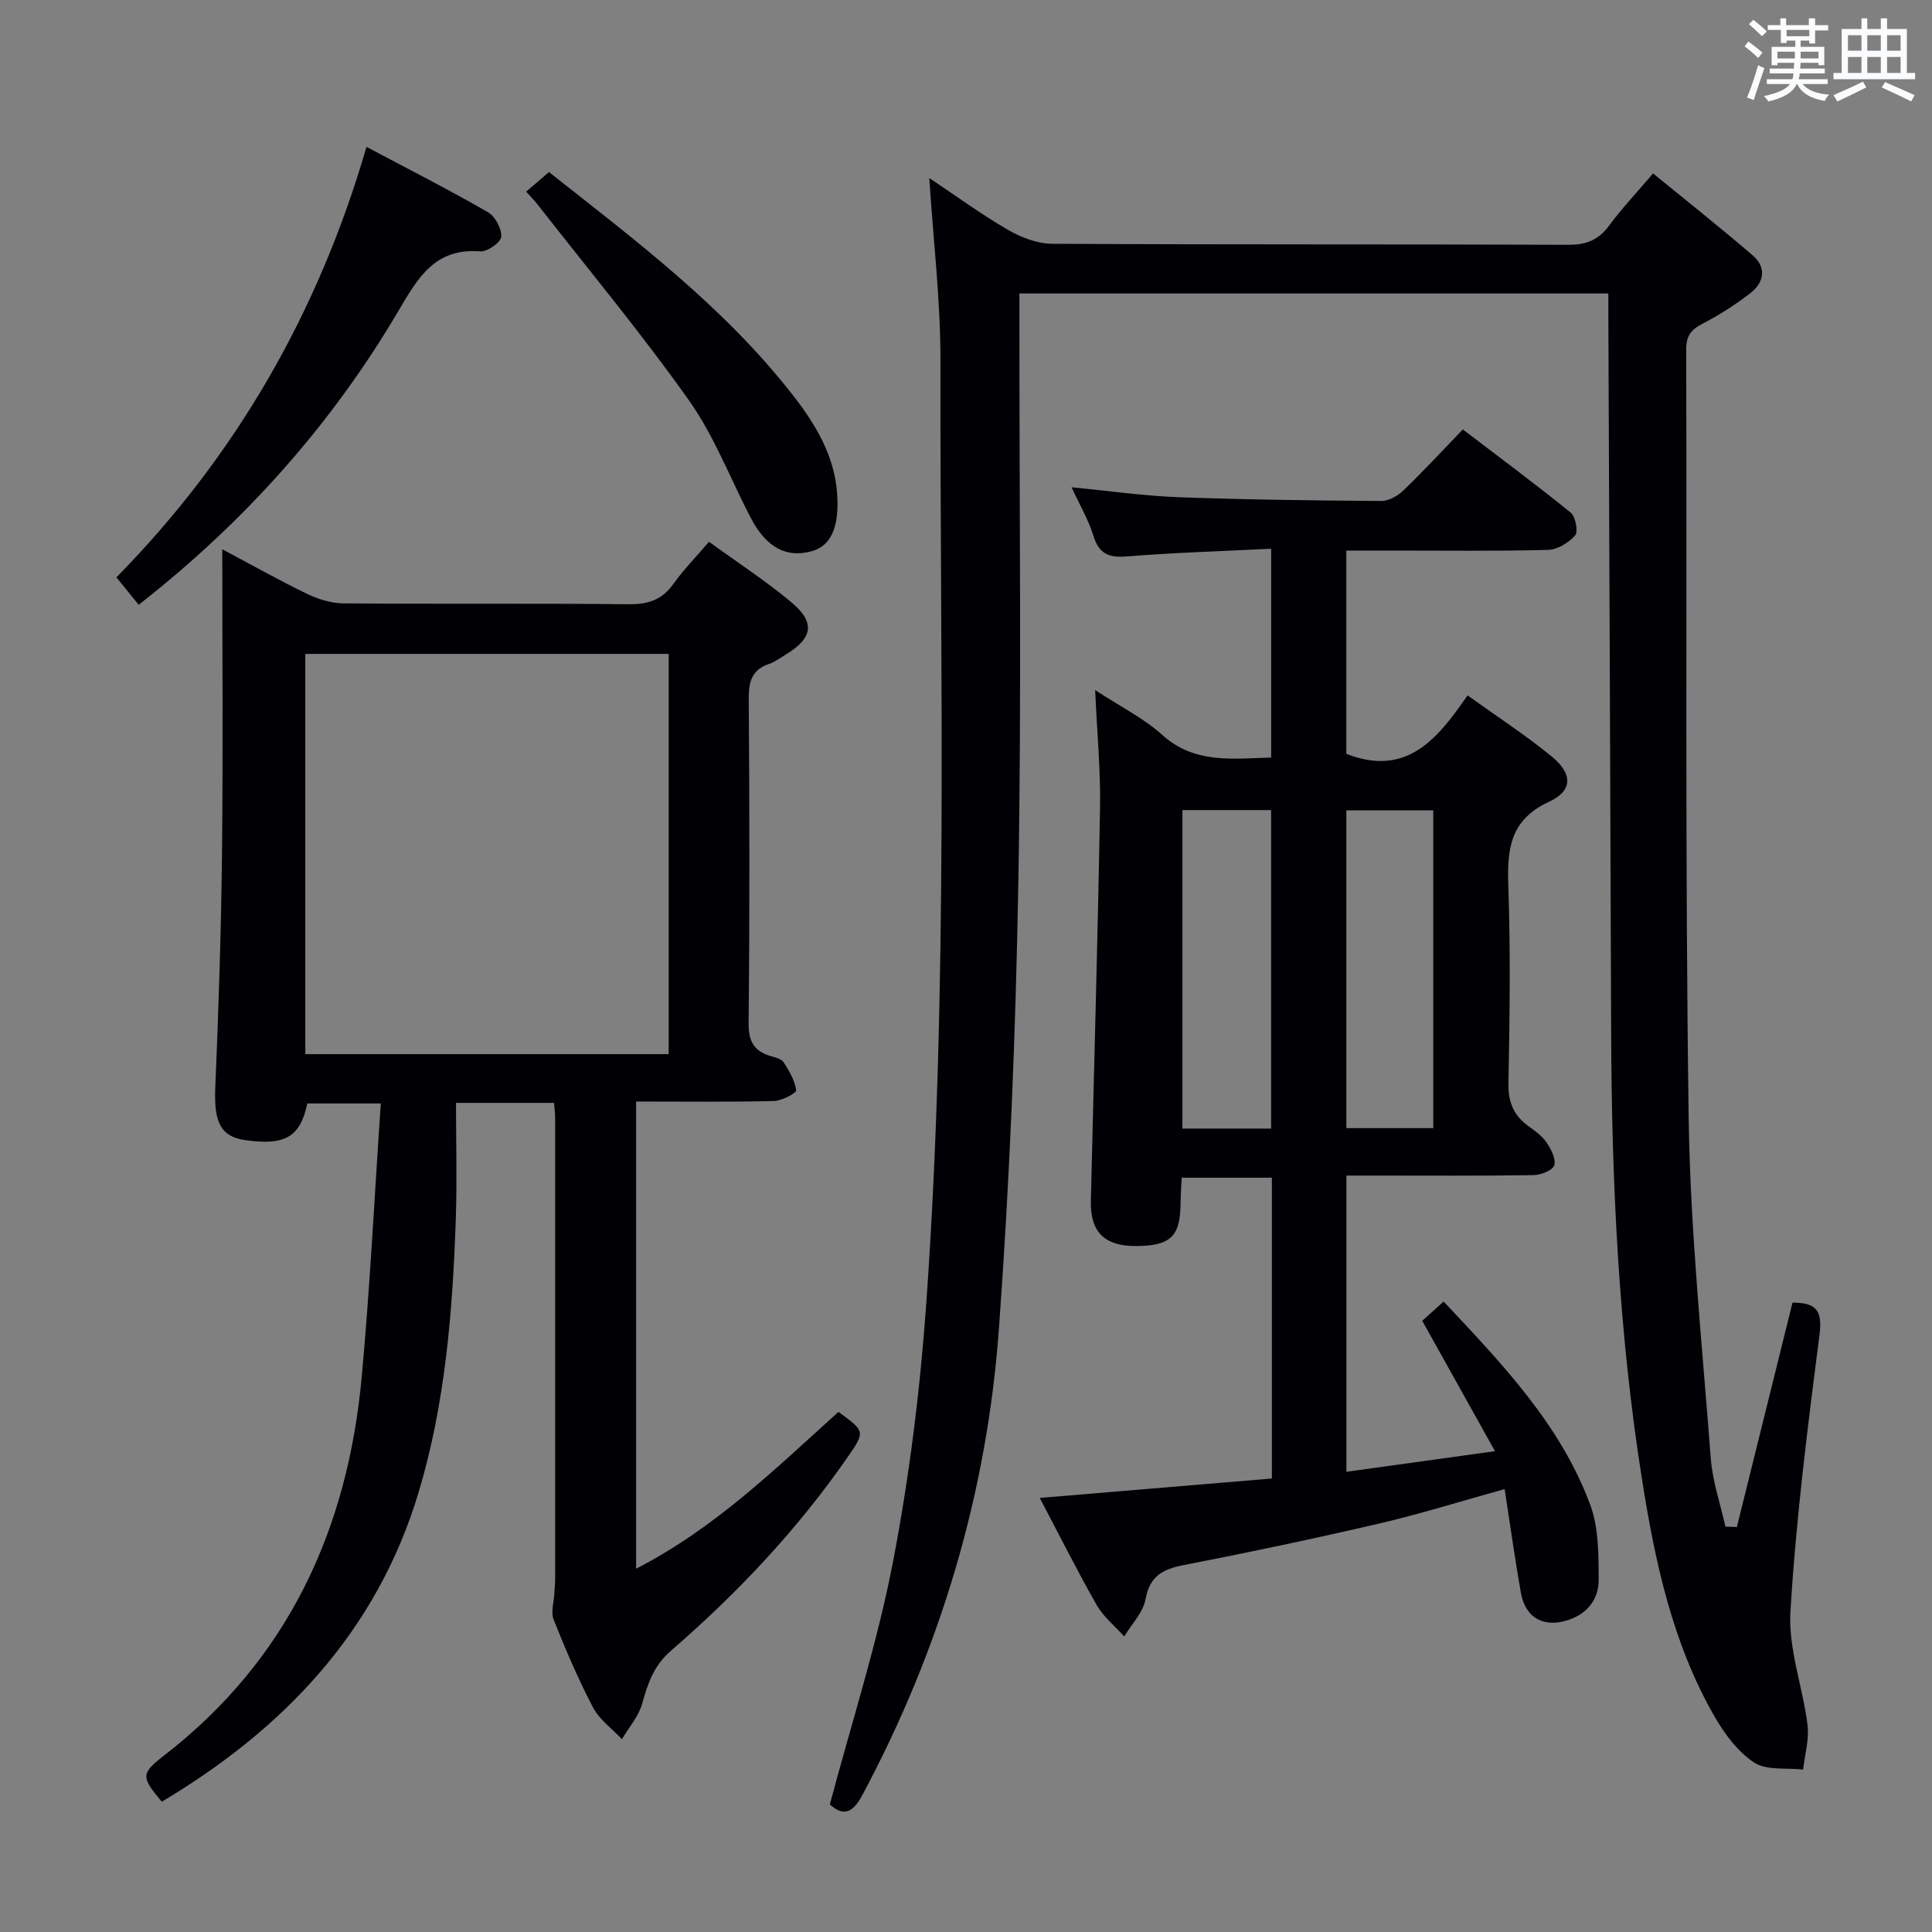 <svg enable-background="new 0 0 400 400" viewBox="0 0 400 400" xmlns="http://www.w3.org/2000/svg"><rect x="0" y="0" width="400" height="400" fill="#808080" stroke="none"/><g fill="#010105"><path d="m171.81 373.59c4.54-17.09 9.88-33.55 13.11-50.41 3.4-17.73 5.62-35.78 6.89-53.79 4.56-64.86 2.8-129.85 2.9-194.79.02-12.4-1.48-24.81-2.31-37.74 5.48 3.66 10.7 7.48 16.26 10.71 2.72 1.58 6.07 2.88 9.15 2.9 35.66.2 71.33.07 106.99.21 3.74.01 6.24-1.08 8.42-4.06 2.55-3.47 5.54-6.62 9.03-10.71 6.97 5.7 13.94 11.21 20.67 17 2.81 2.42 2.34 5.53-.42 7.69-3.12 2.44-6.52 4.61-10.04 6.44-2.38 1.23-3.36 2.54-3.35 5.31.16 52.99-.24 106 .51 158.98.33 23.56 2.8 47.09 4.58 70.61.36 4.76 1.98 9.43 3.03 14.13.79.03 1.58.05 2.37.08 3.84-15.46 7.67-30.93 11.52-46.45 4.7 0 6.26 1.44 5.6 6.56-2.46 19.08-4.87 38.21-6.03 57.4-.47 7.72 2.57 15.62 3.54 23.49.37 2.99-.57 6.14-.92 9.22-3.44-.4-7.56.24-10.14-1.46-3.42-2.25-6.19-6.02-8.29-9.69-8.63-15.1-12.22-31.87-14.9-48.8-4.89-30.79-6.31-61.84-6.41-92.97-.16-49.48-.38-98.95-.58-148.43-.01-1.32 0-2.63 0-4.26-40.74 0-81.13 0-121.93 0v6.25c-.02 38.66.46 77.34-.23 115.99-.54 30.75-1.78 61.53-4.02 92.2-2.48 34.01-12.12 66.2-28.24 96.4-2.3 4.33-4.29 4.16-6.76 1.99z"/><path d="m131.7 228.06v96.72c16.39-8.42 28.92-20.78 41.89-32.46 5.51 4.01 5.58 4.05 1.94 9.31-10.39 15.01-22.83 28.2-36.59 40.11-3.57 3.1-4.82 6.75-5.98 10.97-.73 2.64-2.76 4.93-4.2 7.37-2.03-2.17-4.65-4.03-5.98-6.57-3.08-5.87-5.69-12.01-8.15-18.17-.62-1.54.05-3.6.14-5.42.05-.99.17-1.99.17-2.98.01-31.83.01-63.66 0-95.48 0-.96-.14-1.92-.23-3.12-6.54 0-12.78 0-20.3 0 0 8.11.23 16.04-.04 23.96-.65 19.14-2.17 38.25-7.7 56.67-8.64 28.77-27.88 48.98-53.17 64.05-4.25-5.03-4.38-5.81.34-9.46 25.75-19.87 38.13-46.79 41.05-78.47 1.72-18.69 2.64-37.44 3.95-56.63-5.76 0-10.49 0-15.21 0-1.48 6.92-4.54 8.74-12.76 7.61-5.2-.71-6.6-3.75-6.3-10.81.68-16.12 1.21-32.26 1.39-48.4.23-20.79.06-41.58.06-63.14 6.23 3.31 11.82 6.46 17.59 9.25 2.29 1.1 4.97 1.93 7.48 1.95 19.66.16 39.33-.03 58.99.18 4.03.04 6.94-.84 9.32-4.18 2.1-2.96 4.68-5.58 7.39-8.75 5.82 4.23 11.68 8.04 17.02 12.49 5.05 4.21 4.49 7.46-1.12 10.85-1.14.69-2.24 1.53-3.47 1.95-3.64 1.23-4.23 3.77-4.2 7.33.16 22.33.2 44.66-.03 66.99-.04 3.84 1.12 5.86 4.61 6.88.95.28 2.19.57 2.65 1.28 1.15 1.8 2.33 3.78 2.59 5.8.07.57-3 2.18-4.66 2.22-9.36.22-18.68.1-28.48.1zm-68.49-9.81h75.23c0-27.89 0-55.44 0-82.87-25.29 0-50.19 0-75.23 0z"/><path d="m221.86 100.89c7.98.76 15.06 1.79 22.17 2.05 13.97.52 27.96.68 41.94.78 1.55.01 3.42-1.05 4.6-2.19 4.08-3.91 7.91-8.08 12.29-12.62 7.71 5.88 15.15 11.39 22.33 17.22 1.02.83 1.6 3.94.92 4.72-1.32 1.52-3.66 2.95-5.61 3-10.66.28-21.33.14-32 .14-3.15 0-6.3 0-9.76 0v42.08c12.51 4.91 18.92-3.14 25.1-12.1 6.2 4.45 12.05 8.25 17.41 12.64 4.38 3.59 4.42 7.1-.53 9.38-8.06 3.72-8.7 9.74-8.44 17.34.47 13.65.29 27.33.03 40.99-.08 3.95 1.13 6.68 4.21 8.89 1.34.97 2.79 1.99 3.68 3.33.93 1.39 2.01 3.45 1.58 4.74-.36 1.07-2.8 2-4.33 2.02-11 .17-22 .09-33 .09-1.79 0-3.57 0-5.69 0v61.33c10.13-1.41 19.91-2.77 30.76-4.27-5.24-9.4-10.06-18.03-15.06-26.99 1.27-1.14 2.69-2.42 4.43-3.99 12.1 12.89 24.15 25.42 30.33 42.02 1.78 4.78 1.75 10.38 1.77 15.61.01 3.8-2.14 6.87-6.14 8.25-5.08 1.75-9.02-.25-9.97-5.59-1.24-7-2.21-14.05-3.36-21.46-8.95 2.48-17.42 5.14-26.05 7.15-13.4 3.12-26.87 5.95-40.37 8.58-4.33.84-7.04 2.23-7.93 7.07-.5 2.75-2.88 5.15-4.41 7.71-1.93-2.15-4.3-4.05-5.7-6.5-4.02-7.05-7.65-14.32-11.79-22.18 16.32-1.37 32.09-2.69 48.06-4.02 0-20.97 0-41.41 0-62.28-6.16 0-12.19 0-18.68 0-.08 1.88-.21 3.66-.23 5.44-.07 6.71-2.08 8.65-9.11 8.71-6.58.06-9.61-2.86-9.46-9.31.64-27.12 1.43-54.24 1.9-81.36.14-7.77-.62-15.55-1.01-24.43 5.24 3.43 10.06 5.82 13.91 9.29 6.67 6 14.38 4.9 22.53 4.67 0-14.15 0-28.2 0-43.23-10.02.5-19.94.79-29.81 1.59-3.74.3-5.81-.45-6.98-4.24-1.01-3.29-2.81-6.33-4.53-10.07zm41.31 132.77c0-22.22 0-44.03 0-65.94-6.33 0-12.23 0-18.36 0v65.94zm33.57-.09c0-22.22 0-43.84 0-65.79-6.07 0-11.94 0-17.99 0v65.79z"/><path d="m75.88 30.41c8.85 4.7 17.13 8.91 25.16 13.53 1.49.86 2.86 3.43 2.73 5.09-.1 1.17-2.9 3.13-4.36 3.02-9.33-.75-12.86 5.42-16.88 12.25-13.9 23.62-31.88 43.77-53.82 60.91-1.45-1.79-2.75-3.39-4.61-5.68 24.77-25.18 41.82-54.86 51.78-89.12z"/><path d="m108.93 39.68c1.75-1.5 3.12-2.67 4.73-4.05 18.14 14.31 36.52 28.13 50.73 46.49 4.6 5.94 8.43 12.4 8.94 20.23.44 6.76-1.26 10.62-5.17 11.74-5.34 1.53-9.53-.72-12.76-6.94-4.22-8.11-7.52-16.86-12.75-24.24-9.87-13.94-20.84-27.11-31.36-40.59-.6-.77-1.3-1.46-2.36-2.64z"/></g><path d="m361.2 9.6.8-1c.9.7 1.9 1.4 2.9 2.3l-.9 1.1c-1-1-2-1.8-2.8-2.4zm.5 10.6c.9-2.1 1.6-4.3 2.3-6.7.4.2.8.4 1.3.6-.7 2.1-1.5 4.3-2.2 6.6zm.4-15.2.9-.9c1 .8 2 1.6 2.8 2.4l-1 1c-.9-.9-1.8-1.7-2.7-2.5zm12.5-1.2h1.2v1.4h2.7v1.1h-2.7v2.7h-1.2v-.6h-1.8v1.3h4.9v3.8h-1.2v-.5h-3.7c0 .4-.1.9-.1 1.2h5.1v1h-5.2c0 .5-.1.9-.2 1.2h6v1h-5.2c1.1 1.3 2.9 2 5.5 2.2-.4.4-.7.8-.9 1.3-2.9-.5-4.8-1.6-5.7-3.5h-.1c-.8 1.7-2.7 2.9-5.9 3.6-.2-.4-.6-.8-.9-1.1 2.8-.6 4.6-1.4 5.4-2.5h-4.8v-1h5.3c.1-.3.2-.7.2-1.2h-4.9v-1h5c0-.4 0-.8.1-1.2h-3.5v.5h-1.2v-3.8h4.9v-1.3h-1.8v.5h-1.2v-2.7h-2.7v-1h2.6v-1.4h1.2v1.4h4.7v-1.4zm-6.6 8.3h3.6c0-.4 0-.9 0-1.4h-3.6zm1.9-4.6h4.7v-1.3h-4.7zm6.6 3.2h-3.7v1.4h3.7z" fill="#fafbfc"/><path d="m385.3 3.8h1.3v2.2h2.8v-2.2h1.3v2.2h4.1v9.1h1.7v1.3h-16.9v-1.3h1.7v-9.1h4.1v-2.2zm.4 13.1.7 1.2c-1.8.9-3.8 1.9-6 2.9-.2-.4-.5-.8-.8-1.3 2.3-1 4.3-1.9 6.1-2.8zm-3.1-6.4h2.8v-3.2h-2.8zm0 4.6h2.8v-3.3h-2.8zm4-4.6h2.8v-3.2h-2.8zm0 4.6h2.8v-3.3h-2.8zm3.7 1.9c2.1.9 4.1 1.8 6.1 2.7l-.7 1.3c-2.2-1.1-4.2-2-6.1-2.9zm3.2-9.7h-2.8v3.2h2.8zm-2.8 7.8h2.8v-3.3h-2.8z" fill="#fafbfc"/></svg>